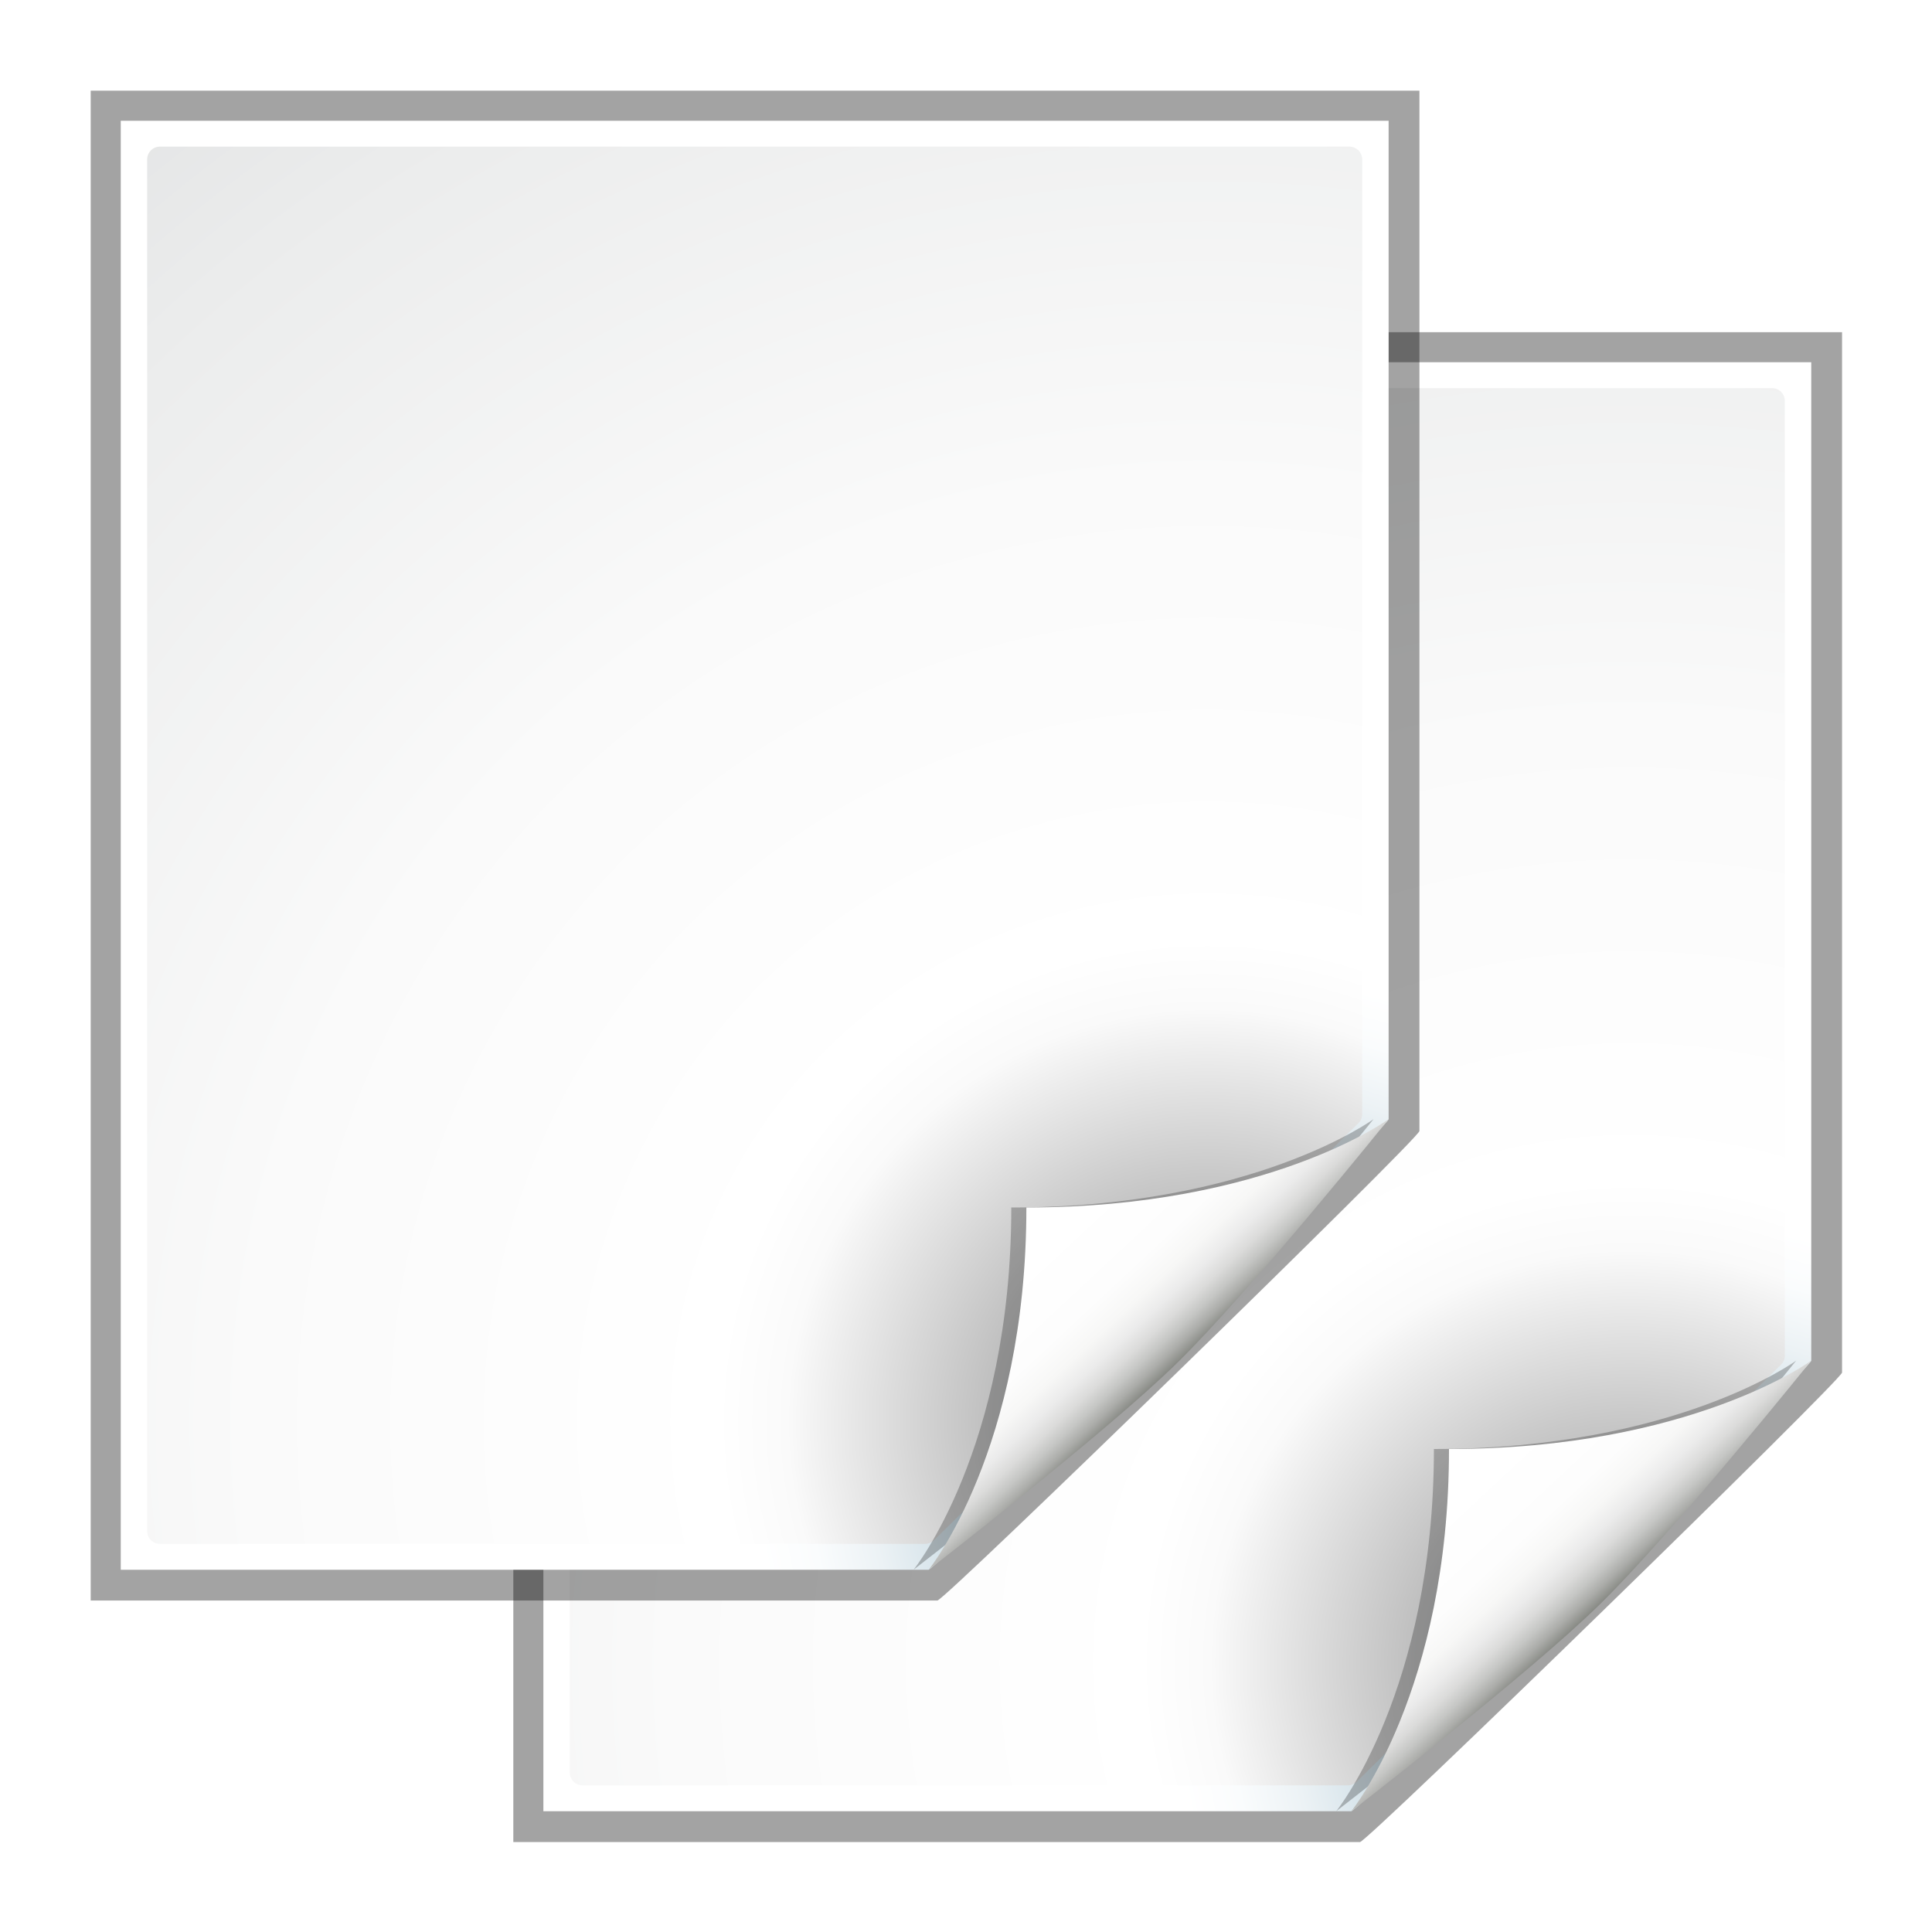 <svg xmlns="http://www.w3.org/2000/svg" xmlns:xlink="http://www.w3.org/1999/xlink" width="128" height="128"><defs><radialGradient id="b" cx="102" cy="112.305" r="139.559" gradientTransform="matrix(.875 0 0 .857 10 17.143)" gradientUnits="userSpaceOnUse"><stop offset="0" stop-color="#00537d"/><stop offset=".015" stop-color="#186389"/><stop offset=".056" stop-color="#558ca8"/><stop offset=".096" stop-color="#89afc3"/><stop offset=".136" stop-color="#b3ccd8"/><stop offset=".174" stop-color="#d4e2e9"/><stop offset=".21" stop-color="#ecf2f5"/><stop offset=".243" stop-color="#fafcfd"/><stop offset=".272" stop-color="#fff"/></radialGradient><radialGradient id="c" cx="99.081" cy="109.334" r="139.559" gradientTransform="matrix(.856 0 0 .842 11.191 18.14)" gradientUnits="userSpaceOnUse"><stop offset="0" stop-color="#7a7d80"/><stop offset=".126" stop-color="#c2c2c2"/><stop offset=".233" stop-color="#fafafa"/><stop offset=".272" stop-color="#fff"/><stop offset=".531" stop-color="#fafafa"/><stop offset=".845" stop-color="#ebecec"/><stop offset="1" stop-color="#e1e2e3"/></radialGradient><filter id="d" width="1.19" height="1.194" x="-.095" y="-.097"><feGaussianBlur stdDeviation="1.207"/></filter><filter id="a" width="1.051" height="1.045" x="-.026" y="-.022"><feGaussianBlur stdDeviation=".9"/></filter><linearGradient id="e" x1="96" x2="86.572" y1="104" y2="94.104" gradientTransform="matrix(.875 0 0 .857 10 17.143)" gradientUnits="userSpaceOnUse"><stop offset="0" stop-color="#888a85"/><stop offset=".007" stop-color="#8c8e89"/><stop offset=".067" stop-color="#abaca9"/><stop offset=".135" stop-color="#c5c6c4"/><stop offset=".211" stop-color="#dbdbda"/><stop offset=".301" stop-color="#ebebeb"/><stop offset=".412" stop-color="#f7f7f6"/><stop offset=".568" stop-color="#fdfdfd"/><stop offset="1" stop-color="#fff"/></linearGradient></defs><g id="f"><path d="M23 25v96h53.525C76.99 121 107 91.602 107 91.147V25z" filter="url(#a)" opacity=".6" transform="matrix(1.048 0 0 1.042 9.905 -4.042)"/><path fill="url(#b)" d="M24 24v96h53.525C77.99 120 108 90.602 108 90.147V24z" transform="translate(12)"/><path fill="url(#c)" d="M26.606 25.714a.85.85 0 0 0-.856.842v90.888a.85.85 0 0 0 .856.842H77.28a.87.87 0 0 0 .606-.247l28.113-27.627a.84.84 0 0 0 .251-.595V26.556a.85.85 0 0 0-.856-.842z" transform="translate(12)"/><path d="M76.525 120S88.188 111 93 106.286s14-16.139 14-16.139S99 96 83 96c0 16-6.474 24-6.474 24z" filter="url(#d)" opacity=".5" transform="translate(12)"/><path fill="url(#e)" d="M77.525 120S89.188 111 94 106.286s14-16.139 14-16.139S100 96 84 96c0 16-6.474 24-6.474 24z" transform="translate(12)"/></g><use xlink:href="#f" width="128" height="128" transform="translate(-28 -16)"/></svg>